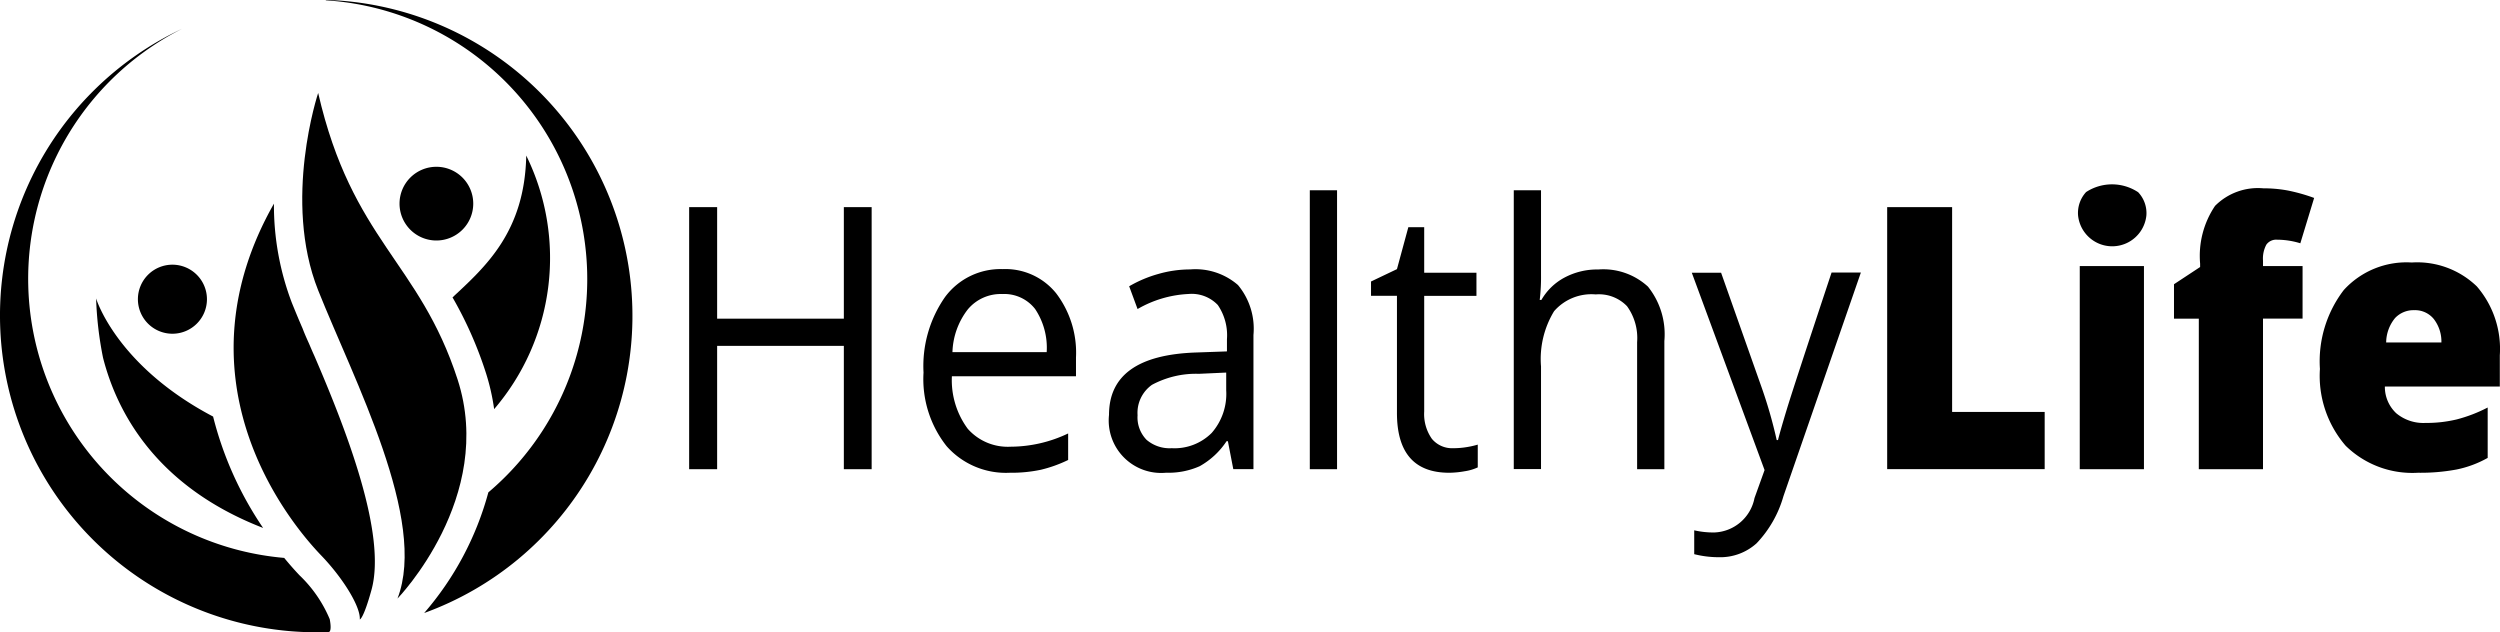 <svg xmlns="http://www.w3.org/2000/svg" width="133.97" height="33.875" viewBox="0 0 133.97 33.875">
  <defs>
    <style>
      .cls-1 {
        fill: #fff;
        fill-rule: evenodd;
      }
    </style>
  </defs>
  <g id="Group_1_copy" data-name="Group 1 copy">
    <path className="cls-1" d="M1401.52,332.118v0.024a14.971,14.971,0,0,1,8.71,26.368,16.386,16.386,0,0,1-3.44,6.466A16.941,16.941,0,0,0,1401.52,332.118Z" transform="translate(-1384.06 -332.125)"/>
    <path className="cls-1" d="M1401.73,365.306a6.972,6.972,0,0,0-1.62-2.352c-0.19-.2-0.48-0.517-0.82-0.932a15.01,15.01,0,0,1-5.47-28.356,16.976,16.976,0,0,0,7.15,32.342c0.24,0,.48-0.007.71-0.017C1401.68,365.991,1401.86,366.008,1401.73,365.306Z" transform="translate(-1384.06 -332.125)"/>
    <path className="cls-1" d="M1395.48,354.448c-5.2-2.736-6.27-6.331-6.27-6.331a19.182,19.182,0,0,0,.37,3.172c0.72,2.835,2.77,6.876,8.58,9.128A18.724,18.724,0,0,1,1395.48,354.448Z" transform="translate(-1384.06 -332.125)"/>
    <path className="cls-1" d="M1395.15,348.159a1.85,1.85,0,1,1-1.85-1.85A1.852,1.852,0,0,1,1395.15,348.159Z" transform="translate(-1384.06 -332.125)"/>
    <path className="cls-1" d="M1403.34,365.32s0.19,0,.63-1.594c0.81-2.969-1.31-8.462-3.07-12.545-0.1-.217-0.19-0.431-0.28-0.643-0.12-.266-0.24-0.532-0.34-0.8-0.21-.48-0.4-0.943-0.58-1.387a14.681,14.681,0,0,1-.96-5.313c-5.22,9.2.39,16.627,2.54,18.86C1402.5,363.171,1403.39,364.677,1403.34,365.32Z" transform="translate(-1384.06 -332.125)"/>
    <path className="cls-1" d="M1401.11,337.107s-1.92,5.756,0,10.576,5.88,12.307,4.25,16.518c0,0,5.27-5.428,3.22-11.745S1402.93,345.015,1401.11,337.107Z" transform="translate(-1384.06 -332.125)"/>
    <path className="cls-1" d="M1409.42,343.04a1.975,1.975,0,1,1-1.97-1.977A1.973,1.973,0,0,1,1409.42,343.04Z" transform="translate(-1384.06 -332.125)"/>
    <path className="cls-1" d="M1412.26,340.461c-0.08,4.094-2.19,5.959-3.95,7.6a20.835,20.835,0,0,1,1.77,3.988,11.591,11.591,0,0,1,.46,2A12.442,12.442,0,0,0,1412.26,340.461Z" transform="translate(-1384.06 -332.125)"/>
  </g>
  <path id="Shape_9_copy" data-name="Shape 9 copy" className="cls-1" d="M1430.77,357.267h-1.49v-6.609h-6.79v6.609h-1.5V343.224h1.5V349.2h6.79v-5.974h1.49v14.043Zm7.4,0.192a4.242,4.242,0,0,1-3.38-1.421,5.792,5.792,0,0,1-1.24-3.948,6.459,6.459,0,0,1,1.15-4.044,3.7,3.7,0,0,1,3.09-1.5,3.493,3.493,0,0,1,2.87,1.3,5.251,5.251,0,0,1,1.06,3.434v1.008h-6.65a4.38,4.38,0,0,0,.85,2.815,2.861,2.861,0,0,0,2.3.96,7.206,7.206,0,0,0,3.08-.71v1.421a7.1,7.1,0,0,1-1.46.524A7.635,7.635,0,0,1,1438.17,357.459Zm-0.4-9.577a2.294,2.294,0,0,0-1.85.826,3.93,3.93,0,0,0-.82,2.287h5.05a3.739,3.739,0,0,0-.62-2.311A2.092,2.092,0,0,0,1437.77,347.882Zm12.38,9.385-0.29-1.5h-0.07a4.155,4.155,0,0,1-1.44,1.34,4.11,4.11,0,0,1-1.8.35,2.81,2.81,0,0,1-3.06-3.1q0-3.189,4.68-3.343l1.64-.058V350.3a2.874,2.874,0,0,0-.49-1.83,1.931,1.931,0,0,0-1.57-.591,5.988,5.988,0,0,0-2.73.807l-0.45-1.22a6.633,6.633,0,0,1,1.57-.662,6.179,6.179,0,0,1,1.7-.241,3.474,3.474,0,0,1,2.56.836,3.66,3.66,0,0,1,.83,2.68v7.185h-1.08Zm-3.3-1.124a2.815,2.815,0,0,0,2.14-.816,3.176,3.176,0,0,0,.78-2.286V352.09l-1.46.067a4.979,4.979,0,0,0-2.52.591,1.837,1.837,0,0,0-.77,1.628,1.721,1.721,0,0,0,.48,1.316A1.894,1.894,0,0,0,1446.85,356.143Zm8.86,1.124h-1.46V342.321h1.46v14.946Zm6.22-1.124a4.346,4.346,0,0,0,.75-0.062,4.463,4.463,0,0,0,.57-0.13v1.22a2.523,2.523,0,0,1-.7.207,4.925,4.925,0,0,1-.83.081q-2.805,0-2.8-3.218v-6.263h-1.39V347.21l1.39-.663,0.61-2.247h0.85v2.439h2.8v1.239h-2.8v6.2a2.3,2.3,0,0,0,.41,1.46A1.4,1.4,0,0,0,1461.93,356.143Zm9.86,1.124v-6.81a2.91,2.91,0,0,0-.54-1.922,2.089,2.089,0,0,0-1.68-.633,2.65,2.65,0,0,0-2.23.9,4.929,4.929,0,0,0-.7,2.958v5.5h-1.46V342.321h1.46v4.524a10.2,10.2,0,0,1-.07,1.354h0.09a3.116,3.116,0,0,1,1.23-1.195,3.718,3.718,0,0,1,1.82-.438,3.539,3.539,0,0,1,2.66.918,4.081,4.081,0,0,1,.88,2.915v6.868h-1.46Zm2.93-10.528h1.57l2.12,6a24.634,24.634,0,0,1,.86,2.968h0.07q0.12-.49.48-1.676t2.39-7.3h1.57l-4.15,11.988a6.053,6.053,0,0,1-1.44,2.522,2.9,2.9,0,0,1-2.02.744,5.4,5.4,0,0,1-1.32-.163v-1.278a4.629,4.629,0,0,0,1.08.115,2.279,2.279,0,0,0,2.15-1.844l0.54-1.5Zm10.47,10.528V343.224h3.48V354.2h4.96v3.064h-8.44Zm10.23-13.592a1.657,1.657,0,0,1,.43-1.258,2.539,2.539,0,0,1,2.79.009,1.629,1.629,0,0,1,.44,1.249A1.84,1.84,0,0,1,1495.42,343.675Zm3.53,13.592h-3.44V346.384h3.44v10.883Zm8.5-8.069h-2.12v8.069h-3.44V349.2h-1.33v-1.844l1.4-.922v-0.183a4.789,4.789,0,0,1,.8-3.093,3.239,3.239,0,0,1,2.59-.941,7.011,7.011,0,0,1,1.3.115,9.636,9.636,0,0,1,1.42.4l-0.74,2.43a4.273,4.273,0,0,0-1.24-.192,0.648,0.648,0,0,0-.58.264,1.571,1.571,0,0,0-.18.86v0.288h2.12V349.2Zm6.18,8.261a5.1,5.1,0,0,1-3.87-1.446,5.724,5.724,0,0,1-1.38-4.116,6.284,6.284,0,0,1,1.28-4.231,4.546,4.546,0,0,1,3.64-1.474,4.6,4.6,0,0,1,3.49,1.282,5.129,5.129,0,0,1,1.23,3.694v1.671h-6.16a1.936,1.936,0,0,0,.61,1.431,2.274,2.274,0,0,0,1.57.519,6.909,6.909,0,0,0,1.67-.188,7.925,7.925,0,0,0,1.66-.638v2.7a5.72,5.72,0,0,1-1.68.624A10.523,10.523,0,0,1,1513.63,357.459Zm-0.2-8.712a1.359,1.359,0,0,0-1.02.418,2.088,2.088,0,0,0-.48,1.311h2.96a1.971,1.971,0,0,0-.41-1.258A1.293,1.293,0,0,0,1513.43,348.747Z" transform="translate(-1384.06 -332.125)"/>
</svg>
